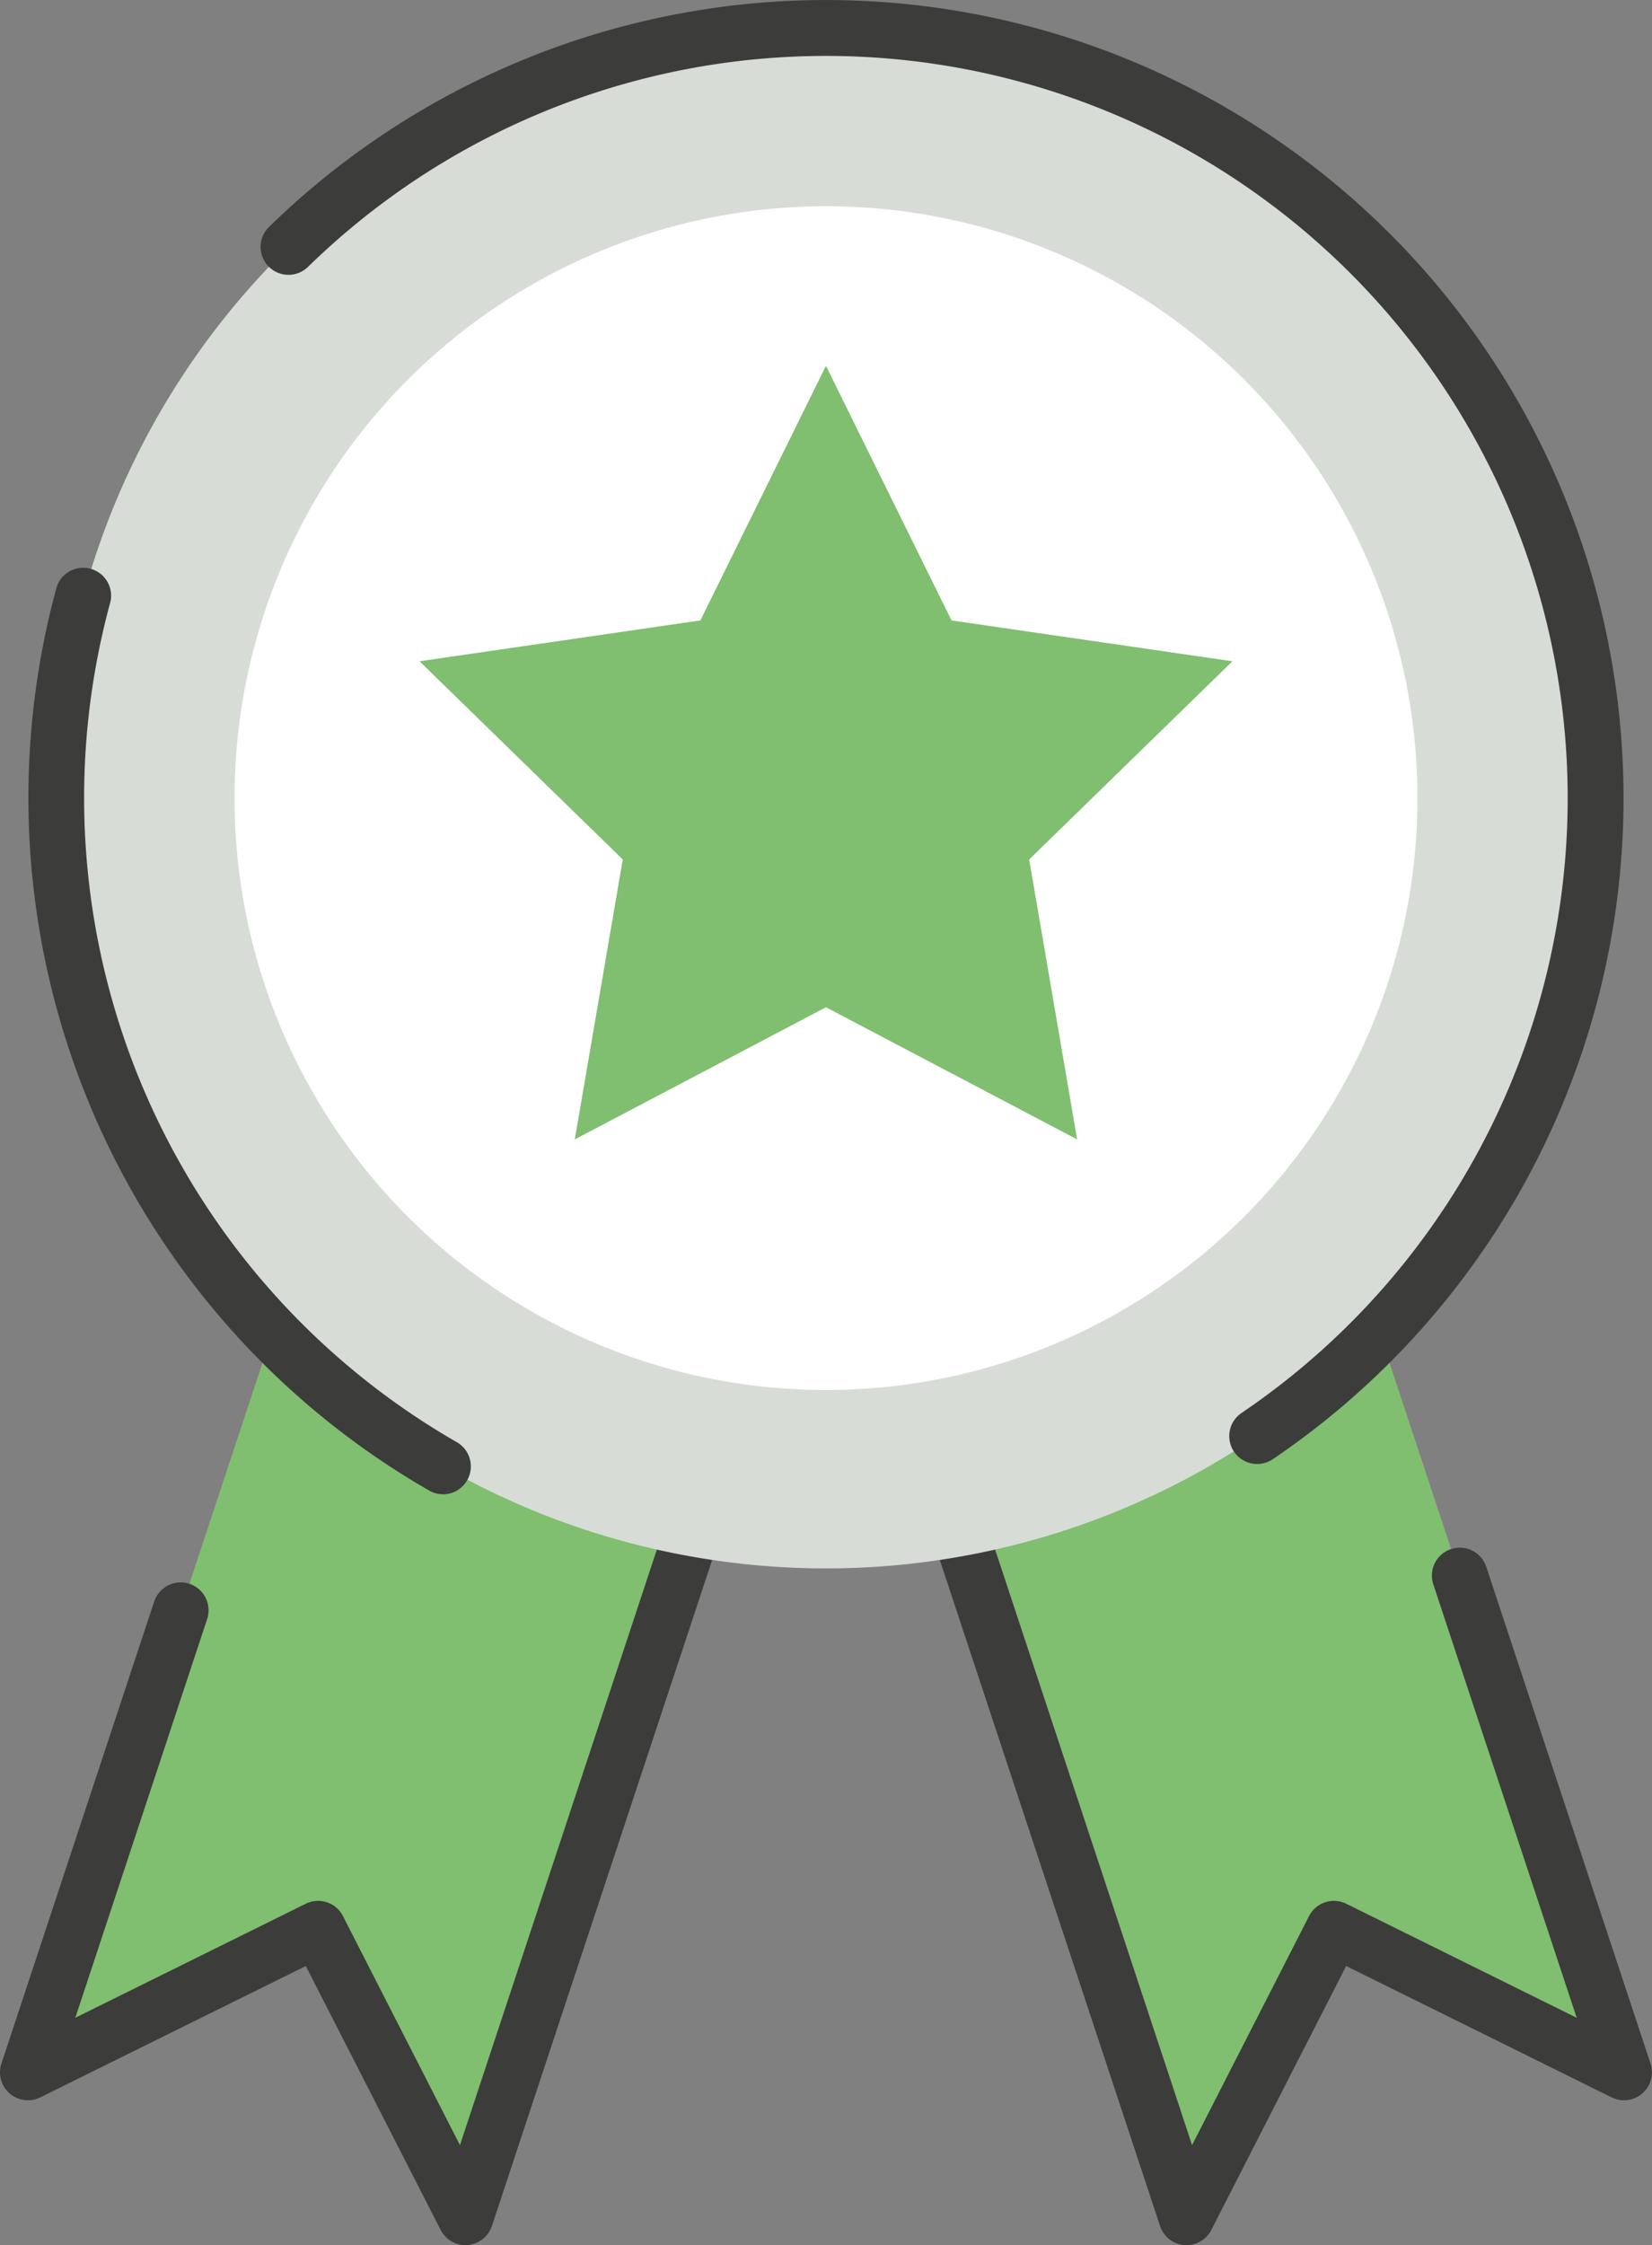 <svg xmlns="http://www.w3.org/2000/svg" width="64.521" height="87.625" viewBox="0 0 64.521 87.625"><rect x="0" y="0" width="64.521" height="87.625" fill="#808080" stroke="none"/><defs><style>.a{fill:#80be70;}.b{fill:#3c3c3b;}.c{fill:#d8dcd7;}.c,.d{fill-rule:evenodd;}.d{fill:#fff;}</style></defs><g transform="translate(-144 -828)"><g transform="translate(144 828)"><path class="a" d="M597.9,1092.6l-5.756-11.259-11.335,5.6,10.292-31.1,17.091,5.655L597.9,1092.6Z" transform="translate(-579.719 -1006.069)"/><g transform="translate(0 54.34)"><path class="b" d="M591.929,1118.707a1.09,1.09,0,0,1-.97-.594l-5.267-10.3-10.371,5.128a1.09,1.09,0,0,1-1.517-1.319l5.967-18.034a1.089,1.089,0,0,1,2.068.684l-5.149,15.561,9-4.45a1.089,1.089,0,0,1,1.453.481l4.57,8.94,9.473-28.632a1.089,1.089,0,0,1,2.068.685l-10.292,31.1a1.09,1.09,0,0,1-.951.745C591.985,1118.706,591.957,1118.707,591.929,1118.707Z" transform="translate(-573.749 -1085.422)"/></g><path class="a" d="M817.62,1092.6l5.755-11.259,11.335,5.6-10.293-31.1-17.091,5.655,10.293,31.1Z" transform="translate(-771.278 -1006.069)"/><g transform="translate(34.959 54.34)"><path class="b" d="M811.651,1118.706c-.028,0-.056,0-.084,0a1.089,1.089,0,0,1-.951-.744l-10.293-31.105a1.089,1.089,0,1,1,2.068-.684l9.475,28.631,4.569-8.94a1.09,1.09,0,0,1,1.453-.481l9,4.45-5.6-16.916a1.089,1.089,0,1,1,2.068-.684l6.416,19.389a1.09,1.09,0,0,1-1.517,1.319l-10.371-5.128-5.266,10.3A1.089,1.089,0,0,1,811.651,1118.706Z" transform="translate(-800.267 -1085.422)"/></g><path class="c" d="M618.057,740.381a30.062,30.062,0,1,1-30.062,30.062,30.077,30.077,0,0,1,30.062-30.062Z" transform="translate(-585.796 -739.292)"/><g transform="translate(1.109)"><path class="b" d="M597.129,791.64a1.084,1.084,0,0,1-.542-.145,31.185,31.185,0,0,1-14.546-35.261,1.09,1.09,0,0,1,2.1.576,29,29,0,0,0,13.531,32.8,1.09,1.09,0,0,1-.544,2.034Zm31.8-1.18a1.089,1.089,0,0,1-.612-1.991,28.969,28.969,0,1,0-36.461-44.73,1.089,1.089,0,1,1-1.521-1.56,31.148,31.148,0,1,1,39.205,48.093A1.081,1.081,0,0,1,628.934,790.46Z" transform="translate(-580.937 -733.322)"/></g><path class="d" d="M656.189,785.477a23.1,23.1,0,1,1-23.1,23.1,23.113,23.113,0,0,1,23.1-23.1Z" transform="translate(-623.929 -777.428)"/><path class="a" d="M695.8,825.825l4.905,9.939,10.97,1.594-7.937,7.736,1.873,10.925-9.81-5.158-9.81,5.158,1.874-10.925-7.937-7.736,10.968-1.594,4.905-9.939Z" transform="translate(-663.542 -811.549)"/></g></g></svg>